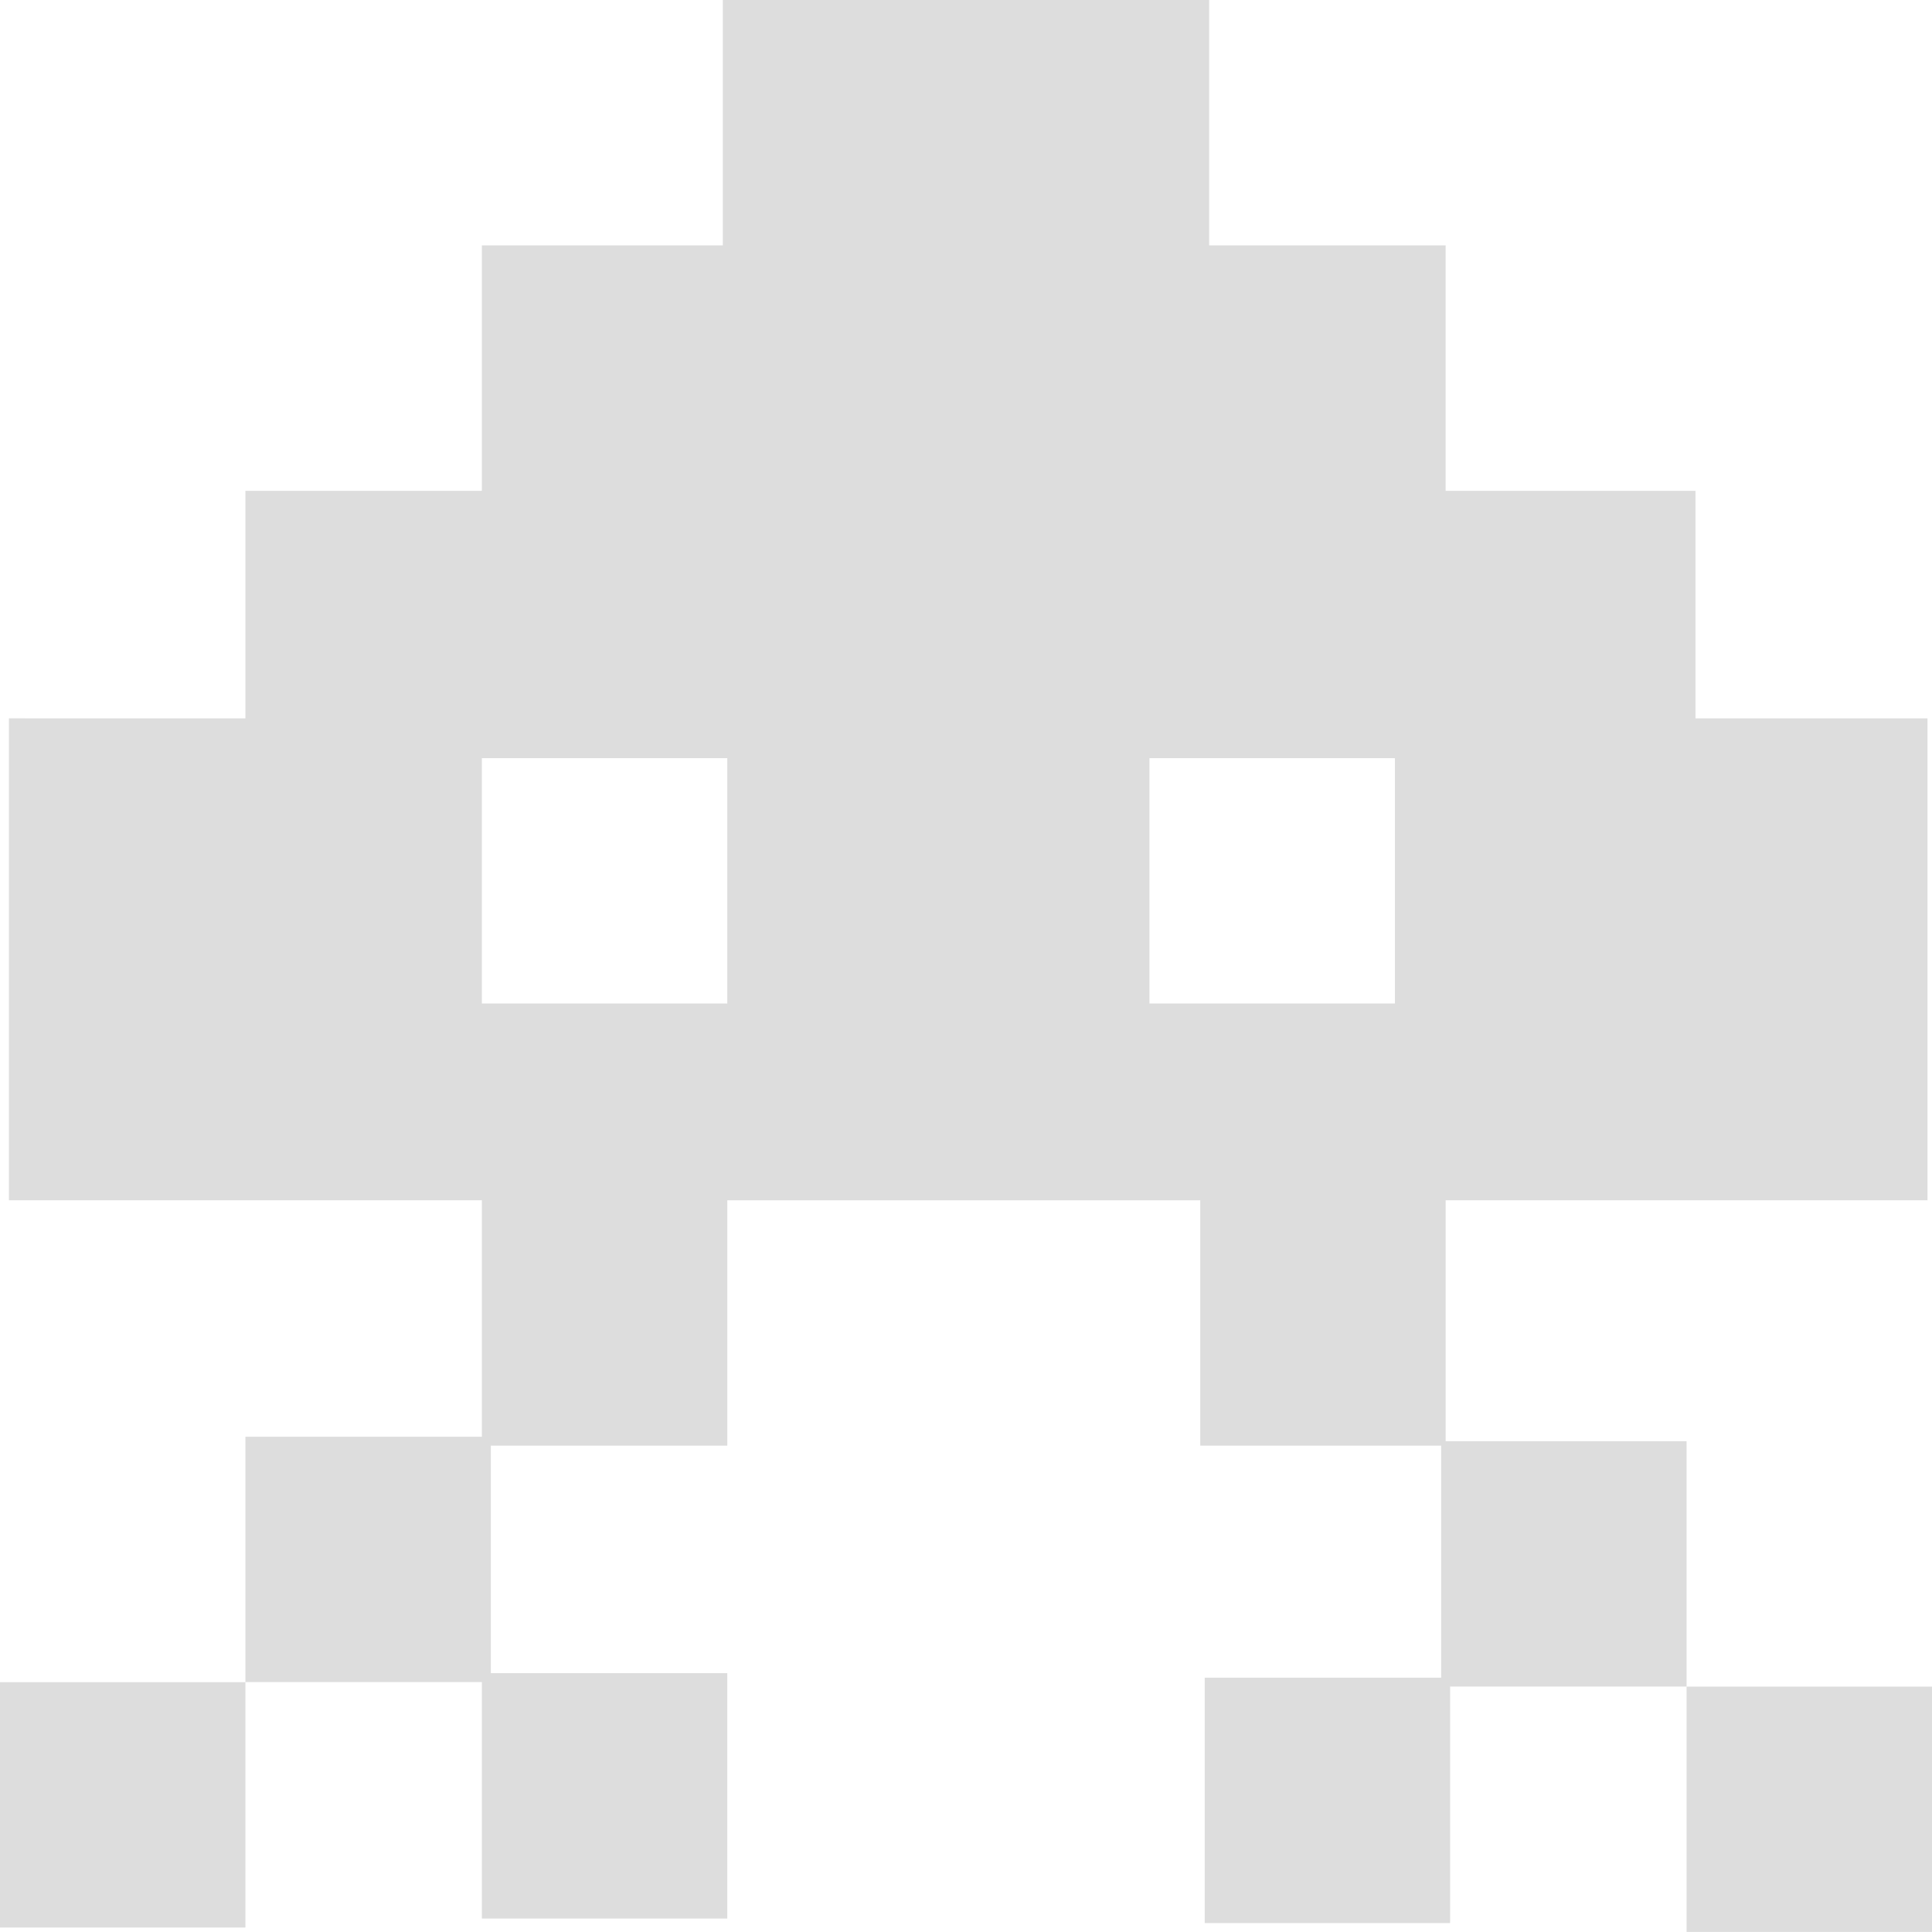<?xml version="1.0" encoding="utf-8"?>
<!-- Generator: Adobe Illustrator 13.0.0, SVG Export Plug-In . SVG Version: 6.00 Build 14948)  -->
<!DOCTYPE svg PUBLIC "-//W3C//DTD SVG 1.1//EN" "http://www.w3.org/Graphics/SVG/1.1/DTD/svg11.dtd">
<svg version="1.1" id="Invader_1" xmlns="http://www.w3.org/2000/svg" xmlns:xlink="http://www.w3.org/1999/xlink" x="0px" y="0px"
	 width="72.168px" height="72.167px" viewBox="0 0 72.168 72.167" enable-background="new 0 0 72.168 72.167" xml:space="preserve">
<g id="a_1_">
	<g>
		<path fill="#DDDDDD" d="M0,72h9.167v-9.164H0V72z M63.001,53.835h-9v-9H72v-18h-8.667v-8.5H54V9.167h-8.833V0H27v9.167h-9v9.167
			H9.167v8.5H0.333v18H18v8.834H9.167v9.164H18v8.834h9.167V62.5h-8.833V54h8.833v-9.164h17.667V54h9v8.668h-8.833v9.166h9.167V63
			h8.833V53.835z M27.167,37.486H18v-9.165h9.167V37.486z M52.105,37.486h-9.168v-9.165h9.168V37.486z M63.001,63.001v9.166h9.167
			v-9.166H63.001z"/>
	</g>
</g>
</svg>
